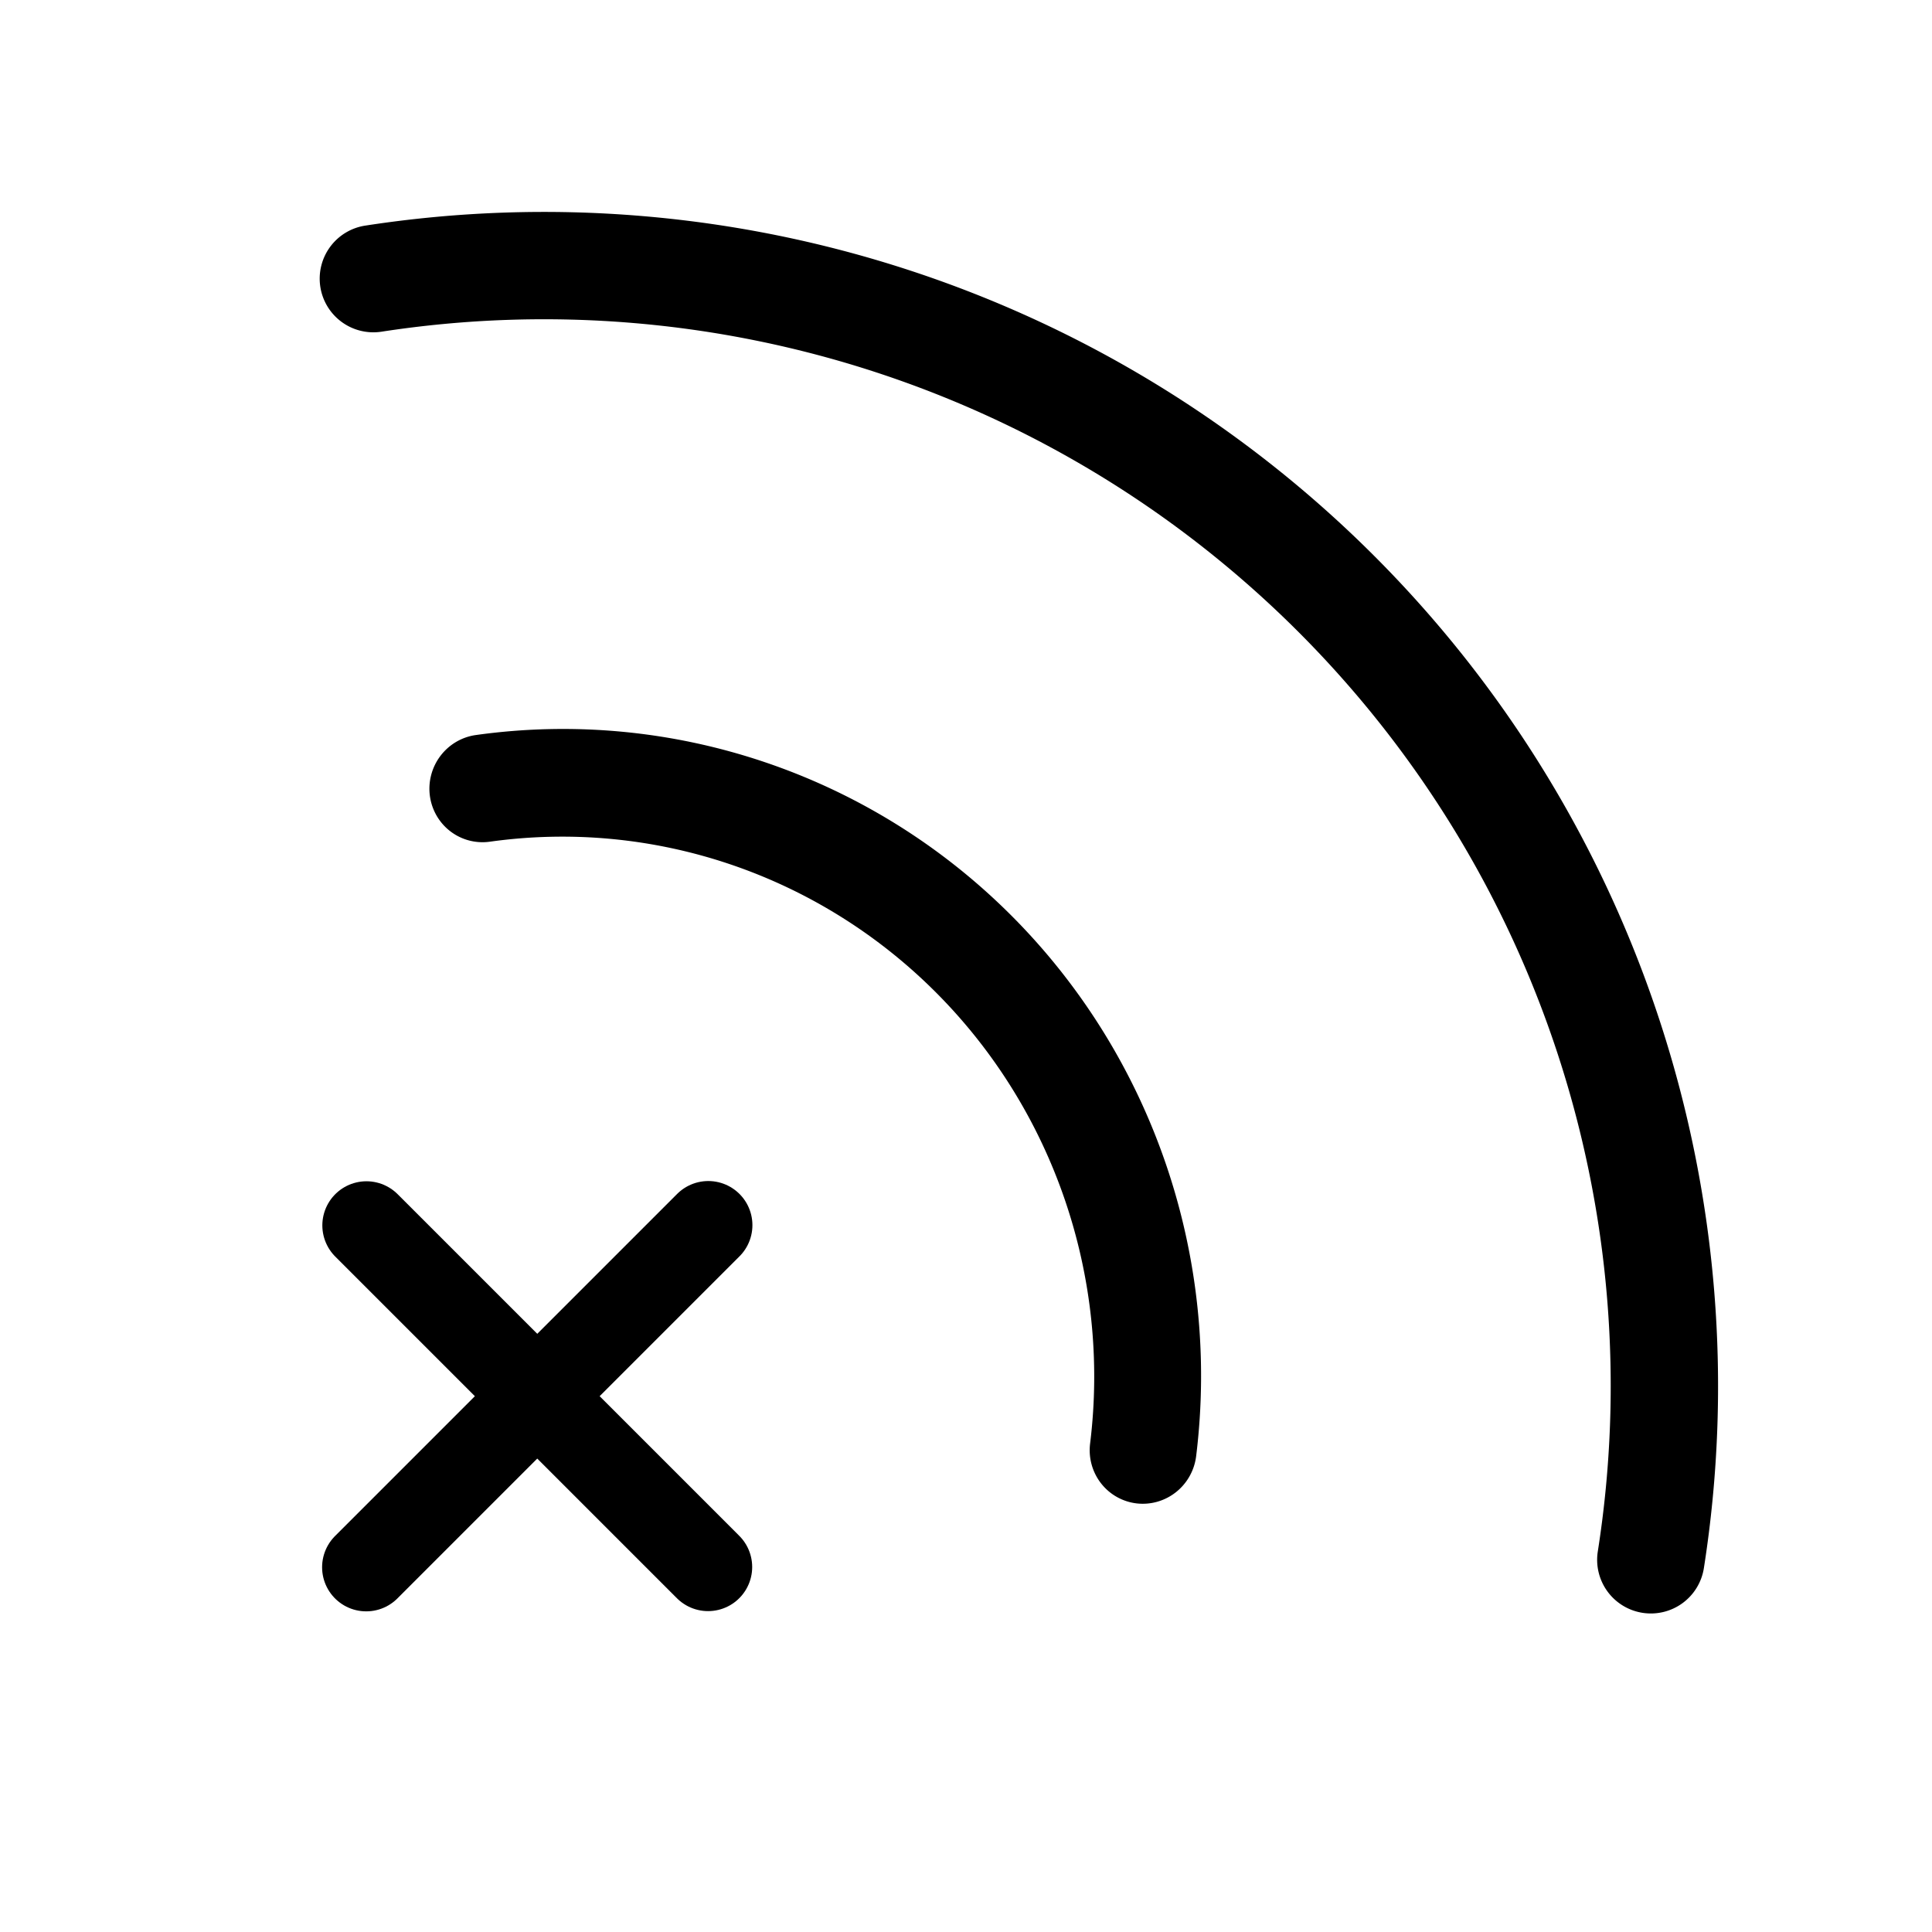 <svg class="icon icon--feed-stop" width="36" height="36" aria-hidden="true" version="1.1" viewBox="0 0 36 36" xmlns="http://www.w3.org/2000/svg"><path transform="matrix(-.4 -.917 .912 -.409 0 0)" d="m-16.801 1.414a1 1 0 0 0-1.238 0.684c-0.858 2.964-3.059 5.365-5.961 6.498s-6.171 0.863-8.844-0.729a1 1 0 0 0-1.369 0.348 1 1 0 0 0 0.348 1.371c3.203 1.907 7.118 2.23 10.594 0.873 3.476-1.357 6.121-4.242 7.152-7.807a1 1 0 0 0-0.682-1.238z"/><path transform="rotate(247.37)" d="m-7.229 3.453a1 1 0 0 0-1.211 0.73c-1.522 6.159-5.89 11.221-11.76 13.627s-12.533 1.866-17.939-1.453a1 1 0 0 0-1.377 0.33 1 1 0 0 0 0.33 1.375c5.949 3.652 13.287 4.245 19.746 1.598 6.459-2.647 11.267-8.22 12.941-14.996a1 1 0 0 0-0.73-1.211z"/><g transform="matrix(1.096 0 0 1.096 -1.497 -1.932)" fill="none" stroke="#000" stroke-linecap="round" stroke-width="1.5"><path d="m7.596 22.596 5.808 5.808"/><path d="m13.408 22.592-5.816 5.816"/></g></svg>
